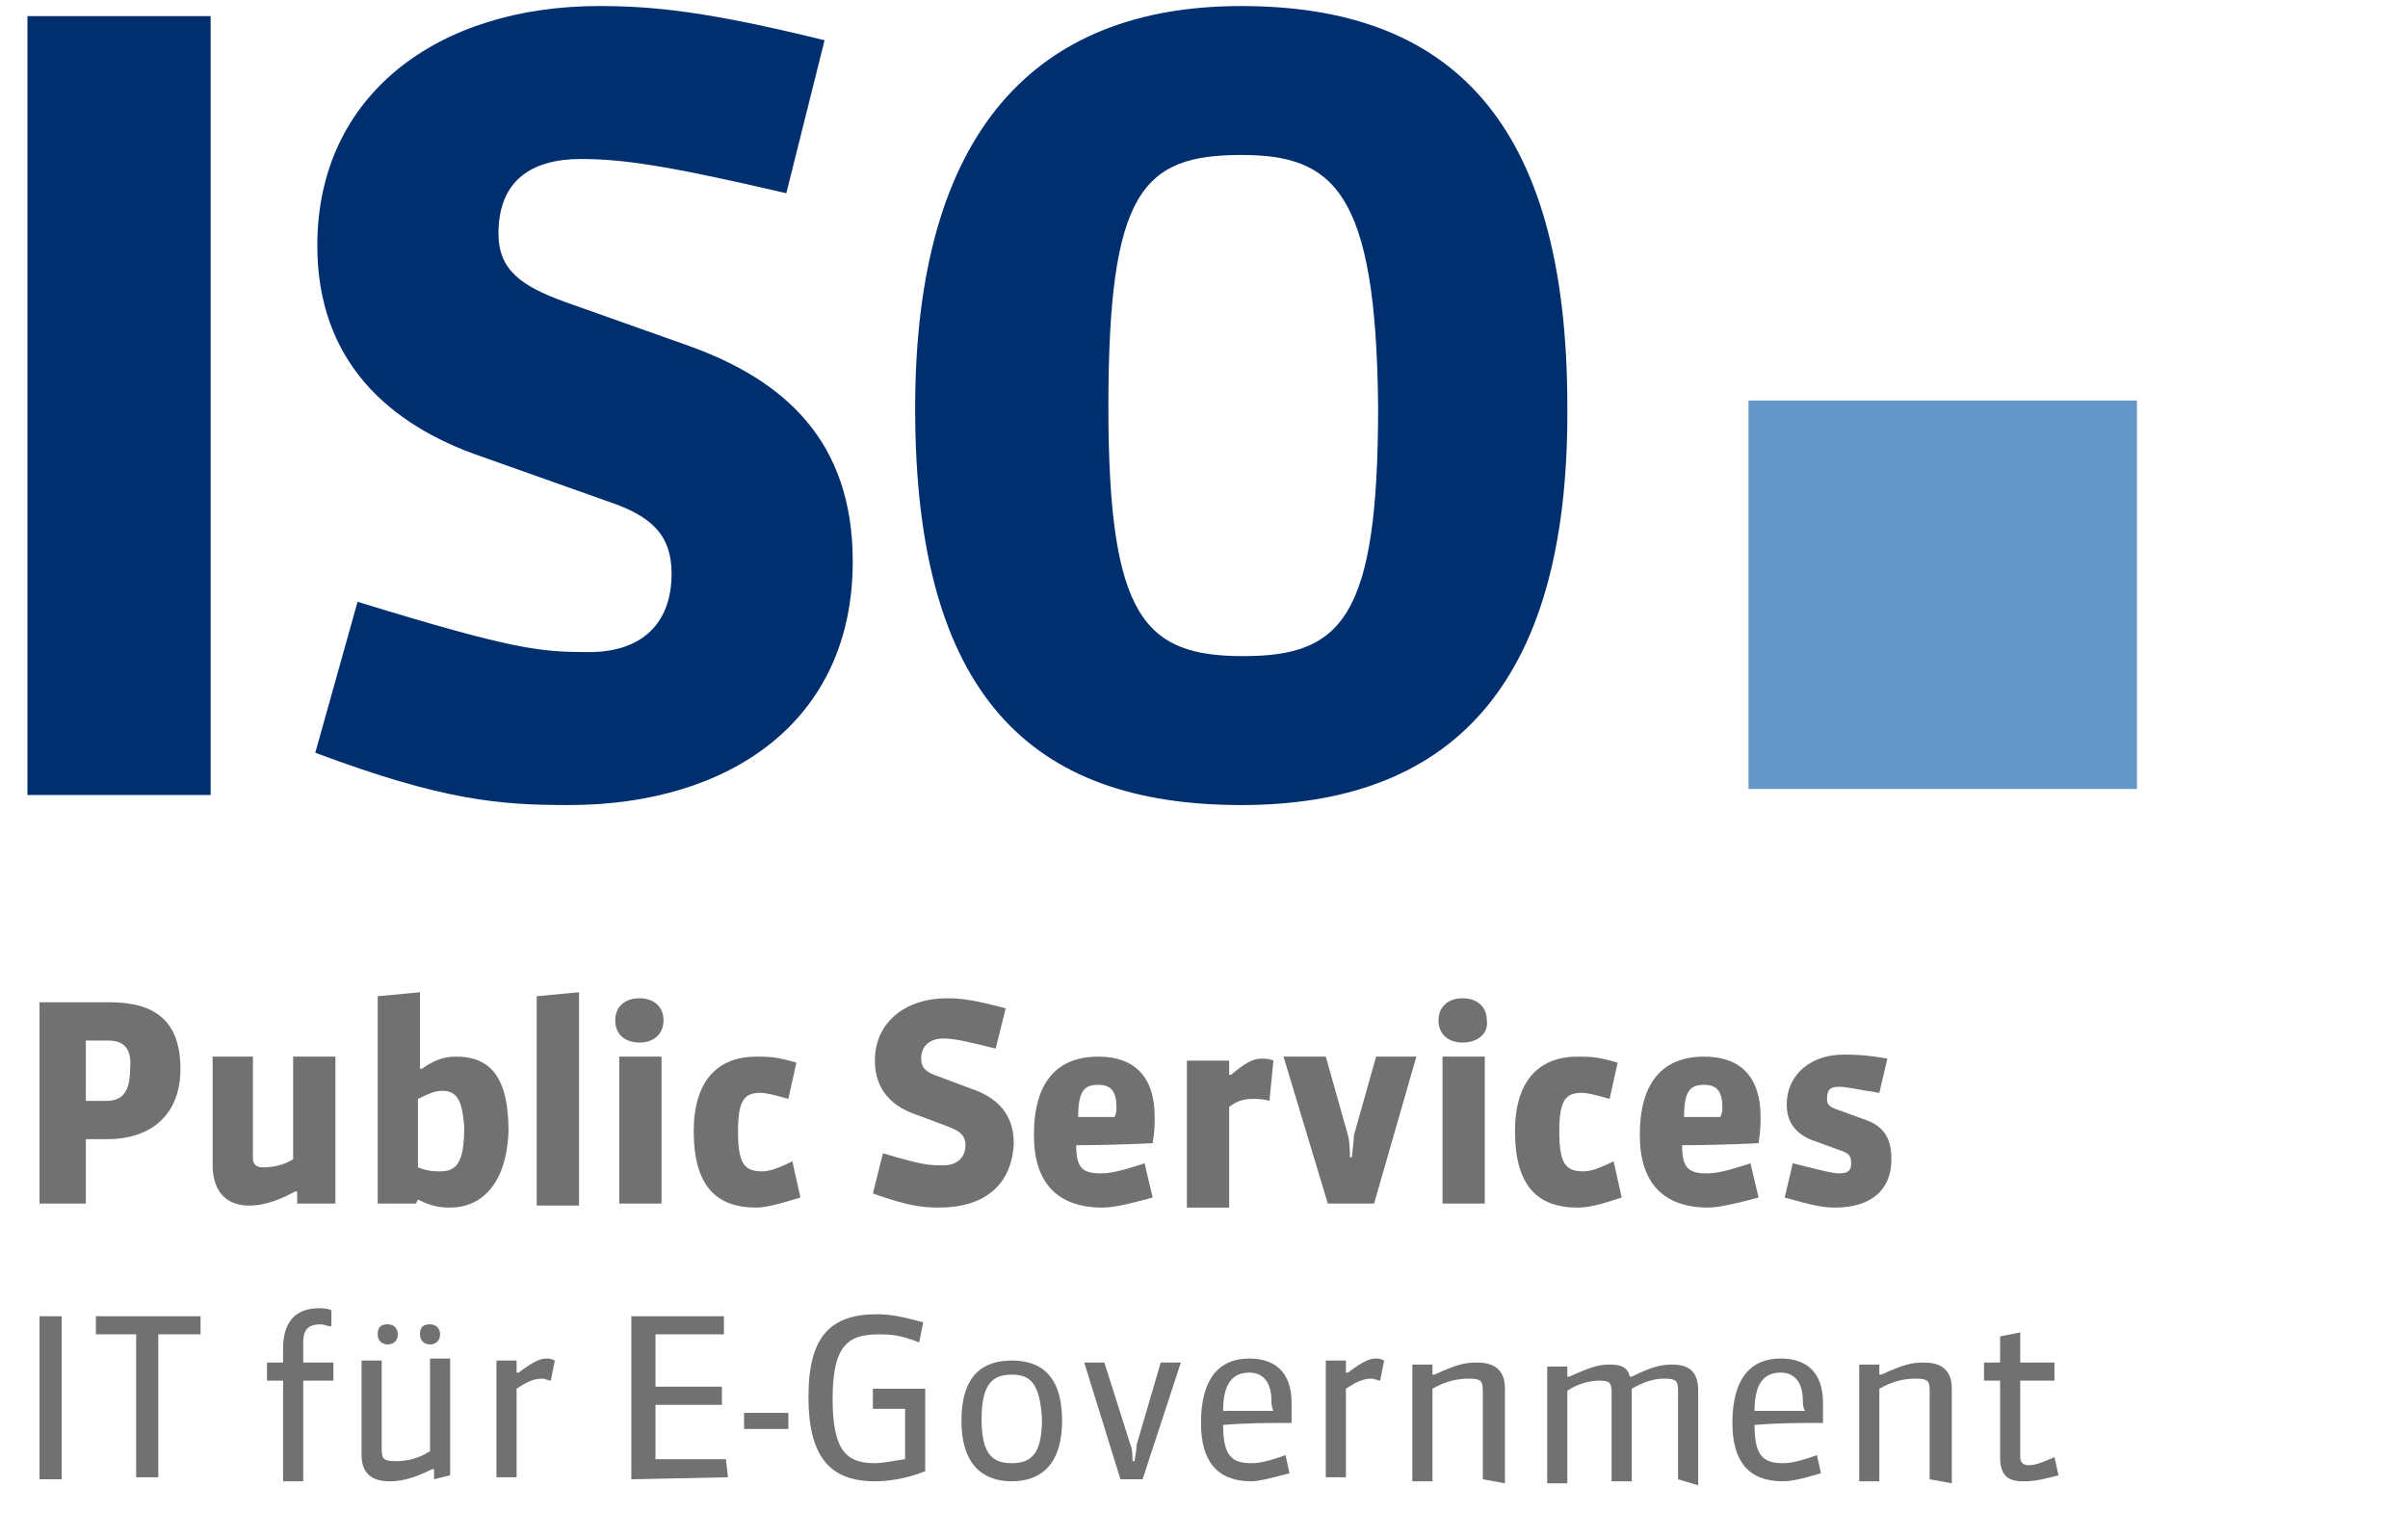 <?xml version="1.0" encoding="utf-8"?>
<svg xmlns="http://www.w3.org/2000/svg" version="1.1" width="119" height="76" viewBox="0 0 65535 41969"><svg xmlns:xlink="http://www.w3.org/1999/xlink" version="1.1" id="Ebene_1" viewBox="0 0 119.3 76.4" style="enable-background:new 0 0 119.3 76.4;" space="preserve" width="65535" height="41969">
<style type="text/css">
	.st0{fill:#6496C8;}
	.st1{fill:#002F6F;}
	.st2{fill:#717171;}
</style>
<rect x="86.7" y="19.9" class="st0" width="19.3" height="19.3"/>
<g>
	<path class="st1" d="M1.2,39.5V0.8h9.1v38.7H1.2z"/>
	<path class="st1" d="M28.1,40c-3.4,0-6.2-0.2-12.6-2.6l2.1-7.5c7.8,2.4,9.1,2.5,11.5,2.5c2.6,0,4.1-1.4,4.1-3.9   c0-2-1.1-2.9-3.2-3.6l-6.2-2.2c-4.7-1.6-8.2-4.8-8.2-10.5c0-7.5,6-11.9,14-11.9c2.8,0,5.5,0.3,11.2,1.7l-1.9,7.6   c-6-1.4-8.2-1.7-10.2-1.7c-2.5,0-4.1,1.1-4.1,3.7c0,1.8,1.1,2.6,3.3,3.4l6.2,2.2c4.7,1.7,8.1,4.7,8.1,10.7C42.2,35.9,36,40,28.1,40   z"/>
	<path class="st1" d="M61.5,40c-10.4,0-16.2-5.4-16.2-19.7c0-13.8,6-20,16.2-20c10.3,0,16.2,5.6,16.2,19.9   C77.8,34.3,71.7,40,61.5,40z M61.5,7.7c-4.9,0-6.6,1.8-6.6,12.5c0,10.5,1.8,12.4,6.7,12.4s6.7-1.9,6.7-12.4   C68.2,9.5,66.1,7.7,61.5,7.7z"/>
</g>
<g>
	<g>
		<path class="st2" d="M5.2,56.6H4.1v3.2H1.8v-10h3.5c2.2,0,3.5,0.9,3.5,3.3C8.8,55.6,7.1,56.6,5.2,56.6z M5.2,51.7H4.1v3h1    c0.7,0,1.2-0.3,1.2-1.6C6.4,52,5.9,51.7,5.2,51.7z"/>
		<path class="st2" d="M14.6,59.8v-0.6h-0.1c-1.1,0.6-1.8,0.7-2.3,0.7c-1.2,0-1.8-0.8-1.8-2v-5.4h2v5c0,0.3,0.1,0.5,0.5,0.5    c0.5,0,1-0.1,1.5-0.4v-5.1h2.1v7.3L14.6,59.8L14.6,59.8z"/>
		<path class="st2" d="M22.2,60c-0.6,0-1-0.1-1.6-0.4l-0.1,0.2h-1.9V49.5l2.1-0.2v3.8h0.1c0.7-0.5,1.2-0.6,1.7-0.6    c1.6,0,2.6,0.9,2.6,3.7C25,58.9,23.7,60,22.2,60z M21.8,54.2c-0.3,0-0.6,0.1-1.2,0.4v3.4c0.5,0.2,0.8,0.2,1.1,0.2    c0.8,0,1.2-0.4,1.2-2.2C22.8,54.6,22.5,54.2,21.8,54.2z"/>
		<path class="st2" d="M26.5,59.8V49.5l2.1-0.2v10.6H26.5z"/>
		<path class="st2" d="M31.6,51.8c-0.7,0-1.2-0.4-1.2-1.1c0-0.7,0.5-1.1,1.2-1.1c0.7,0,1.2,0.4,1.2,1.1    C32.8,51.3,32.4,51.8,31.6,51.8z M30.6,59.8v-7.3h2.1v7.3H30.6z"/>
		<path class="st2" d="M37.4,60c-2,0-3.1-1.1-3.1-3.8c0-2.5,1.2-3.7,3.1-3.7c0.6,0,1,0,2,0.3L39,54.6c-0.7-0.2-1.1-0.3-1.4-0.3    c-0.8,0-1.1,0.4-1.1,1.9c0,1.6,0.3,2,1.2,2c0.3,0,0.7-0.1,1.5-0.5l0.4,1.8C38.3,59.9,37.8,60,37.4,60z"/>
		<path class="st2" d="M46.5,60c-0.9,0-1.6-0.1-3.3-0.7l0.5-2c2,0.6,2.3,0.6,3,0.6c0.7,0,1.1-0.4,1.1-1c0-0.5-0.3-0.7-0.8-0.9    l-1.6-0.6c-1.2-0.4-2.1-1.2-2.1-2.7c0-1.9,1.5-3.1,3.6-3.1c0.7,0,1.4,0.1,2.9,0.5l-0.5,2c-1.6-0.4-2.1-0.5-2.6-0.5    c-0.6,0-1.1,0.3-1.1,1c0,0.5,0.3,0.7,0.9,0.9l1.6,0.6c1.2,0.4,2.1,1.2,2.1,2.7C50.1,59,48.6,60,46.5,60z"/>
		<path class="st2" d="M54.6,60c-2.2,0-3.4-1.2-3.4-3.6c0-2.7,1.2-3.9,3.2-3.9c1.8,0,2.8,1,2.8,3c0,0.3,0,0.7-0.1,1.3    c0,0-1.8,0.1-3.8,0.1c0,1.1,0.3,1.4,1.2,1.4c0.3,0,0.7,0,2.2-0.5l0.4,1.7C56,59.8,55.2,60,54.6,60z M55.3,55    c0-0.8-0.3-1.1-0.9-1.1c-0.7,0-1,0.3-1,1.6c0,0,1.1,0,1.8,0C55.3,55.3,55.3,55.2,55.3,55z"/>
		<path class="st2" d="M62.9,54.7c-0.3-0.1-0.6-0.1-0.8-0.1c-0.5,0-0.8,0.1-1.2,0.4v5h-2.1v-7.3h2.1v0.7H61c0.7-0.6,1.1-0.8,1.5-0.8    c0.2,0,0.4,0,0.6,0.1L62.9,54.7z"/>
		<path class="st2" d="M68.1,59.8h-2.3l-2.2-7.3h2.1l1.1,3.9c0.1,0.4,0.1,0.9,0.1,1.1h0.1c0-0.2,0.1-0.8,0.1-1.1l1.1-3.9h2    L68.1,59.8z"/>
		<path class="st2" d="M72.5,51.8c-0.7,0-1.2-0.4-1.2-1.1c0-0.7,0.5-1.1,1.2-1.1c0.7,0,1.2,0.4,1.2,1.1    C73.8,51.3,73.3,51.8,72.5,51.8z M71.5,59.8v-7.3h2.1v7.3H71.5z"/>
		<path class="st2" d="M78.2,60c-2,0-3.1-1.1-3.1-3.8c0-2.5,1.2-3.7,3.1-3.7c0.6,0,1,0,2,0.3l-0.4,1.8c-0.7-0.2-1.1-0.3-1.4-0.3    c-0.8,0-1.1,0.4-1.1,1.9c0,1.6,0.3,2,1.2,2c0.3,0,0.7-0.1,1.5-0.5l0.4,1.8C79.2,59.9,78.7,60,78.2,60z"/>
		<path class="st2" d="M84.7,60c-2.2,0-3.4-1.2-3.4-3.6c0-2.7,1.2-3.9,3.2-3.9c1.8,0,2.8,1,2.8,3c0,0.3,0,0.7-0.1,1.3    c0,0-1.8,0.1-3.8,0.1c0,1.1,0.3,1.4,1.2,1.4c0.3,0,0.7,0,2.2-0.5l0.4,1.7C86.1,59.8,85.2,60,84.7,60z M85.4,55    c0-0.8-0.3-1.1-0.9-1.1c-0.7,0-1,0.3-1,1.6c0,0,1.1,0,1.8,0C85.4,55.3,85.4,55.2,85.4,55z"/>
		<path class="st2" d="M91,60c-0.6,0-1.1-0.1-2.5-0.5l0.4-1.7c1.6,0.4,2,0.5,2.3,0.5c0.4,0,0.6-0.1,0.6-0.5c0-0.4-0.1-0.5-0.7-0.7    L90,56.7c-0.9-0.3-1.4-0.9-1.4-1.8c0-1.6,1.3-2.5,2.8-2.5c0.5,0,1.1,0,2.2,0.2l-0.4,1.7c-1.3-0.2-1.6-0.3-2-0.3    c-0.4,0-0.6,0.1-0.6,0.6c0,0.3,0.1,0.4,0.7,0.6l1.1,0.4c0.9,0.3,1.4,0.8,1.4,2C93.8,59.2,92.7,60,91,60z"/>
	</g>
	<g>
		<path class="st2" d="M1.8,73.5v-8.1h1.1v8.1H1.8z"/>
		<path class="st2" d="M7.7,66.3v7.1H6.6v-7.1h-2v-0.9h5.2v0.9H7.7z"/>
		<path class="st2" d="M16.3,65.9c-0.2,0-0.4-0.1-0.5-0.1c-0.6,0-0.9,0.2-0.9,0.9v1h1.5v0.9h-1.5v5h-1v-5h-0.8v-0.9h0.8v-0.7    c0-1.3,0.6-2,1.8-2c0.1,0,0.4,0,0.6,0.1L16.3,65.9z"/>
		<path class="st2" d="M21.4,73.5V73h-0.1c-1,0.5-1.6,0.6-2.1,0.6c-0.9,0-1.4-0.4-1.4-1.3v-4.7h1V72c0,0.5,0.1,0.6,0.7,0.6    c0.5,0,1.1-0.1,1.7-0.5v-4.6h1v5.8L21.4,73.5L21.4,73.5z M19.1,66.8c-0.3,0-0.5-0.2-0.5-0.5c0-0.4,0.2-0.5,0.5-0.5    s0.5,0.2,0.5,0.5C19.6,66.6,19.4,66.8,19.1,66.8z M21.2,66.8c-0.3,0-0.5-0.2-0.5-0.5c0-0.4,0.2-0.5,0.5-0.5s0.5,0.2,0.5,0.5    C21.7,66.6,21.5,66.8,21.2,66.8z"/>
		<path class="st2" d="M27.2,68.6c-0.1,0-0.3-0.1-0.4-0.1c-0.4,0-0.7,0.1-1.3,0.5v4.4h-1v-5.8h1v0.6h0.1c0.8-0.6,1.1-0.7,1.4-0.7    c0.1,0,0.2,0,0.4,0.1L27.2,68.6z"/>
		<path class="st2" d="M31.2,73.5v-8.1h4.6v0.9h-3.4v2.6h3.3v0.9h-3.3v2.7h3.5l0.1,0.9L31.2,73.5L31.2,73.5z"/>
		<path class="st2" d="M36.8,71v-0.8H39V71H36.8z"/>
		<path class="st2" d="M43.3,73.6c-2.3,0-3.3-1.3-3.3-4.2c0-3,1.1-4.1,3.4-4.1c0.6,0,1.2,0.1,2.3,0.4l-0.2,1c-1-0.4-1.5-0.4-2-0.4    c-1.5,0-2.3,0.5-2.3,3.2c0,2.6,0.7,3.2,2.1,3.2c0.4,0,0.8-0.1,1.5-0.2v-2.5h-1.6V69h2.6v4.1C44.8,73.5,43.9,73.6,43.3,73.6z"/>
		<path class="st2" d="M50.1,73.6c-1.5,0-2.5-0.9-2.5-3c0-2.2,1-3,2.5-3c1.4,0,2.5,0.7,2.5,3C52.6,72.7,51.6,73.6,50.1,73.6z     M50.1,68.3c-0.9,0-1.5,0.4-1.5,2.2c0,1.7,0.5,2.2,1.5,2.2c1,0,1.5-0.5,1.5-2.2C51.5,68.7,51,68.3,50.1,68.3z"/>
		<path class="st2" d="M56.6,73.5h-1.1l-1.8-5.8h1l1.3,4.1c0.1,0.2,0.1,0.6,0.1,0.8h0.1c0-0.1,0.1-0.5,0.1-0.8l1.2-4.1h1L56.6,73.5z    "/>
		<path class="st2" d="M62,73.6c-1.7,0-2.5-1-2.5-2.9c0-2.2,0.9-3.2,2.4-3.2c1.3,0,2.1,0.7,2.1,2.2c0,0.2,0,1,0,1    c-1.1,0-2.2,0-3.4,0.1c0,1.5,0.4,1.9,1.4,1.9c0.2,0,0.6,0,1.7-0.4l0.2,0.9C62.8,73.5,62.3,73.6,62,73.6z M63,69.6    c0-0.9-0.4-1.4-1.1-1.4c-0.8,0-1.3,0.5-1.3,1.9c0.8,0,2.5,0,2.5,0C63,69.9,63,69.7,63,69.6z"/>
		<path class="st2" d="M68.4,68.6c-0.1,0-0.3-0.1-0.4-0.1c-0.4,0-0.7,0.1-1.3,0.5v4.4h-1v-5.8h1v0.6h0.1c0.8-0.6,1.1-0.7,1.4-0.7    c0.1,0,0.2,0,0.4,0.1L68.4,68.6z"/>
		<path class="st2" d="M73.5,73.5v-4.4c0-0.5-0.1-0.6-0.7-0.6c-0.5,0-1.1,0.1-1.8,0.5v4.6h-1v-5.8h1v0.5h0.1    c1.1-0.5,1.5-0.6,2.1-0.6c0.8,0,1.4,0.3,1.4,1.3v4.7L73.5,73.5L73.5,73.5z"/>
		<path class="st2" d="M83.2,73.5v-4.4c0-0.5-0.1-0.6-0.7-0.6c-0.4,0-0.9,0.1-1.6,0.5v4.6h-1v-4.4c0-0.5-0.1-0.6-0.6-0.6    c-0.4,0-1,0.1-1.6,0.5v4.6h-1v-5.8h1v0.5h0.1c1.1-0.5,1.5-0.6,2-0.6c0.5,0,0.9,0.1,1,0.6h0.1c1-0.5,1.5-0.6,2-0.6    c0.9,0,1.3,0.4,1.3,1.3v4.7L83.2,73.5L83.2,73.5z"/>
		<path class="st2" d="M88.4,73.6c-1.7,0-2.5-1-2.5-2.9c0-2.2,0.9-3.2,2.4-3.2c1.3,0,2.1,0.7,2.1,2.2c0,0.2,0,1,0,1    c-1.1,0-2.2,0-3.4,0.1c0,1.5,0.4,1.9,1.4,1.9c0.2,0,0.6,0,1.7-0.4l0.2,0.9C89.3,73.5,88.8,73.6,88.4,73.6z M89.4,69.6    c0-0.9-0.4-1.4-1.1-1.4c-0.8,0-1.3,0.5-1.3,1.9c0.8,0,2.5,0,2.5,0C89.4,69.9,89.4,69.7,89.4,69.6z"/>
		<path class="st2" d="M95.7,73.5v-4.4c0-0.5-0.1-0.6-0.7-0.6c-0.5,0-1.1,0.1-1.8,0.5v4.6h-1v-5.8h1v0.5h0.1    c1.1-0.5,1.5-0.6,2.1-0.6c0.8,0,1.4,0.3,1.4,1.3v4.7L95.7,73.5L95.7,73.5z"/>
		<path class="st2" d="M100.3,73.6c-0.8,0-1.1-0.4-1.1-1.2v-3.8h-0.8v-0.9h0.8v-1.3l1-0.2v1.5h1.7v0.9h-1.7v3.8    c0,0.2,0.1,0.4,0.4,0.4c0.2,0,0.4,0,1.3-0.4l0.2,0.9C101,73.6,100.7,73.6,100.3,73.6z"/>
	</g>
</g>
</svg></svg>
